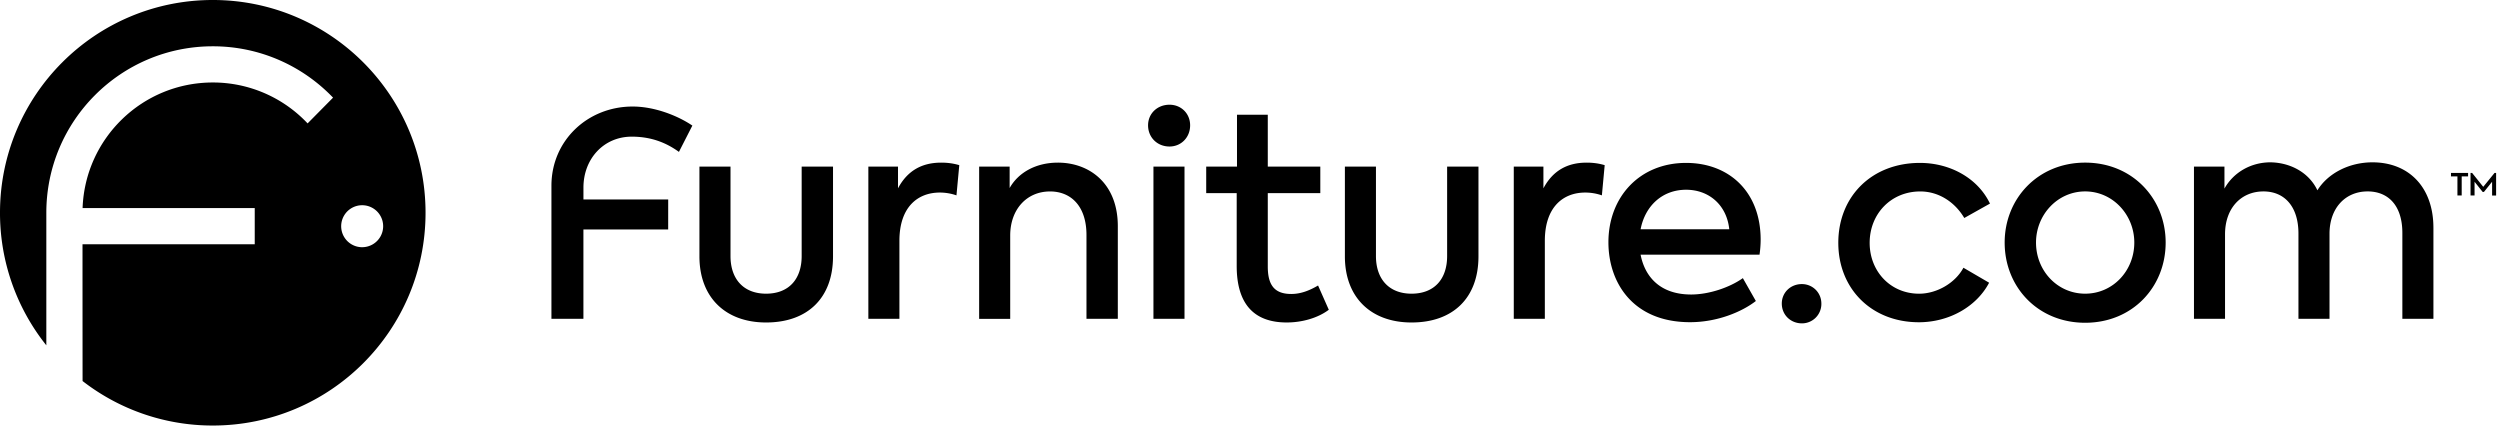 <svg xmlns="http://www.w3.org/2000/svg" fill="none" class="NavBar_desktopSvg__ywPR0" viewBox="0 0 188 32"><path fill="currentColor" d="M16.001 0C7.163 0 0 7.163 0 16.001a15.94 15.94 0 0 0 3.484 9.967v-9.967c0-6.913 5.604-12.52 12.52-12.52 3.555 0 6.763 1.484 9.042 3.862L23.131 9.28A9.77 9.77 0 0 0 16 6.203c-5.292 0-9.603 4.197-9.789 9.442h12.945v2.726H6.205c0 2.892.002 7.697.005 10.283A15.94 15.94 0 0 0 16 32c8.839 0 16.001-7.163 16.001-16.001 0-8.836-7.165-15.999-16-15.999m11.234 18.59a1.577 1.577 0 1 1 0-3.157 1.577 1.577 0 1 1 0 3.156m25.362.691v-6.753h2.337v6.732c0 1.721.976 2.826 2.675 2.826 1.721 0 2.676-1.105 2.676-2.826v-6.732h2.358v6.754c0 3.123-1.91 4.97-5.034 4.97-3.056 0-5.012-1.89-5.012-4.97M65.3 12.527h2.23v1.635c.7-1.317 1.784-1.932 3.248-1.932.404 0 .87.042 1.36.19l-.212 2.272a3.8 3.8 0 0 0-1.253-.212c-1.656 0-3.037 1.084-3.037 3.631v5.863H65.3zm8.332 0h2.293v1.613c.659-1.169 1.975-1.91 3.632-1.91 2.336 0 4.503 1.53 4.503 4.779v6.965h-2.357v-6.307c0-2.146-1.148-3.27-2.74-3.27-1.764 0-2.995 1.36-2.995 3.313v6.267h-2.336zm12.703-3.102c0-.89.7-1.55 1.613-1.55.87 0 1.55.66 1.55 1.55 0 .913-.68 1.593-1.55 1.593-.912.002-1.613-.678-1.613-1.593m.404 14.55V12.526h2.336v11.447zm13.187-.68c-.85.637-2.039.955-3.166.955-2.528 0-3.76-1.466-3.76-4.25v-5.477h-2.293v-1.996h2.315V8.629h2.315v3.898h3.95v1.996h-3.95v5.52c0 1.381.49 2.064 1.763 2.064.744 0 1.403-.276 2.018-.637zm1.21-4.015v-6.753h2.336v6.732c0 1.721.977 2.826 2.676 2.826 1.72 0 2.676-1.105 2.676-2.826v-6.732h2.357v6.754c0 3.123-1.911 4.97-5.033 4.97-3.059 0-5.012-1.89-5.012-4.97m12.7-6.754h2.229v1.635c.701-1.317 1.785-1.932 3.249-1.932.404 0 .87.042 1.359.19l-.211 2.272a3.8 3.8 0 0 0-1.253-.212c-1.656 0-3.037 1.084-3.037 3.631v5.863h-2.336zm18.48 6.626h-8.943c.318 1.635 1.445 2.994 3.802 2.994 1.317 0 2.866-.509 3.888-1.231l.977 1.72c-1.041.809-2.887 1.593-4.948 1.593-4.311 0-6.139-2.995-6.139-6.01 0-3.399 2.337-5.968 5.842-5.968 3.208 0 5.606 2.146 5.606 5.777a8 8 0 0 1-.085 1.125m-8.943-1.911h6.668c-.19-1.828-1.528-2.973-3.248-2.973-1.785 0-3.08 1.21-3.42 2.973m10.618 5.587c0-.83.659-1.466 1.509-1.466.808 0 1.467.637 1.467 1.466a1.46 1.46 0 0 1-1.467 1.488c-.848-.003-1.509-.64-1.509-1.488m4.249-4.568c0-3.505 2.529-6.01 6.139-6.01 2.272 0 4.354 1.148 5.266 3.059l-1.932 1.083c-.701-1.188-1.91-1.996-3.313-1.996-2.188 0-3.802 1.678-3.802 3.867 0 2.146 1.571 3.823 3.717 3.823 1.359 0 2.74-.829 3.334-1.953l1.932 1.127c-.934 1.784-2.994 2.973-5.288 2.973-3.545-.003-6.053-2.51-6.053-5.973m12.51-.021c0-3.292 2.486-6.01 6.054-6.01s6.053 2.718 6.053 6.01c0 3.334-2.486 6.032-6.053 6.032-3.568 0-6.054-2.698-6.054-6.032m9.749 0c0-2.082-1.614-3.845-3.695-3.845-2.082 0-3.696 1.763-3.696 3.845 0 2.125 1.614 3.845 3.696 3.845s3.695-1.72 3.695-3.845m22.494-1.105v6.84h-2.336v-6.458c0-2.06-1.062-3.122-2.612-3.122-1.678 0-2.866 1.252-2.866 3.187v6.392h-2.336V17.56c0-1.996-1.02-3.165-2.633-3.165-1.657 0-2.888 1.23-2.888 3.23v6.35h-2.336V12.526h2.293v1.656c.659-1.188 1.954-1.975 3.463-1.975 1.445.022 2.868.723 3.527 2.104.786-1.274 2.379-2.104 4.142-2.104 2.712 0 4.582 1.85 4.582 4.927m-132.746.12h-6.374v6.72h-2.405v-10.01c0-3.384 2.71-5.953 6.108-5.953 1.625 0 3.358.668 4.49 1.433l-1.01 1.978c-.883-.635-1.997-1.146-3.551-1.146-2.099 0-3.63 1.661-3.63 3.831v.894h6.374zm134.067-4.252h1.286v.261h-.48v1.438h-.321v-1.438h-.485zm3.394 0v1.7h-.302v-1.035l-.615.768h-.093l-.611-.768v1.034h-.302v-1.699h.117l.839 1.048.851-1.048z"/></svg>